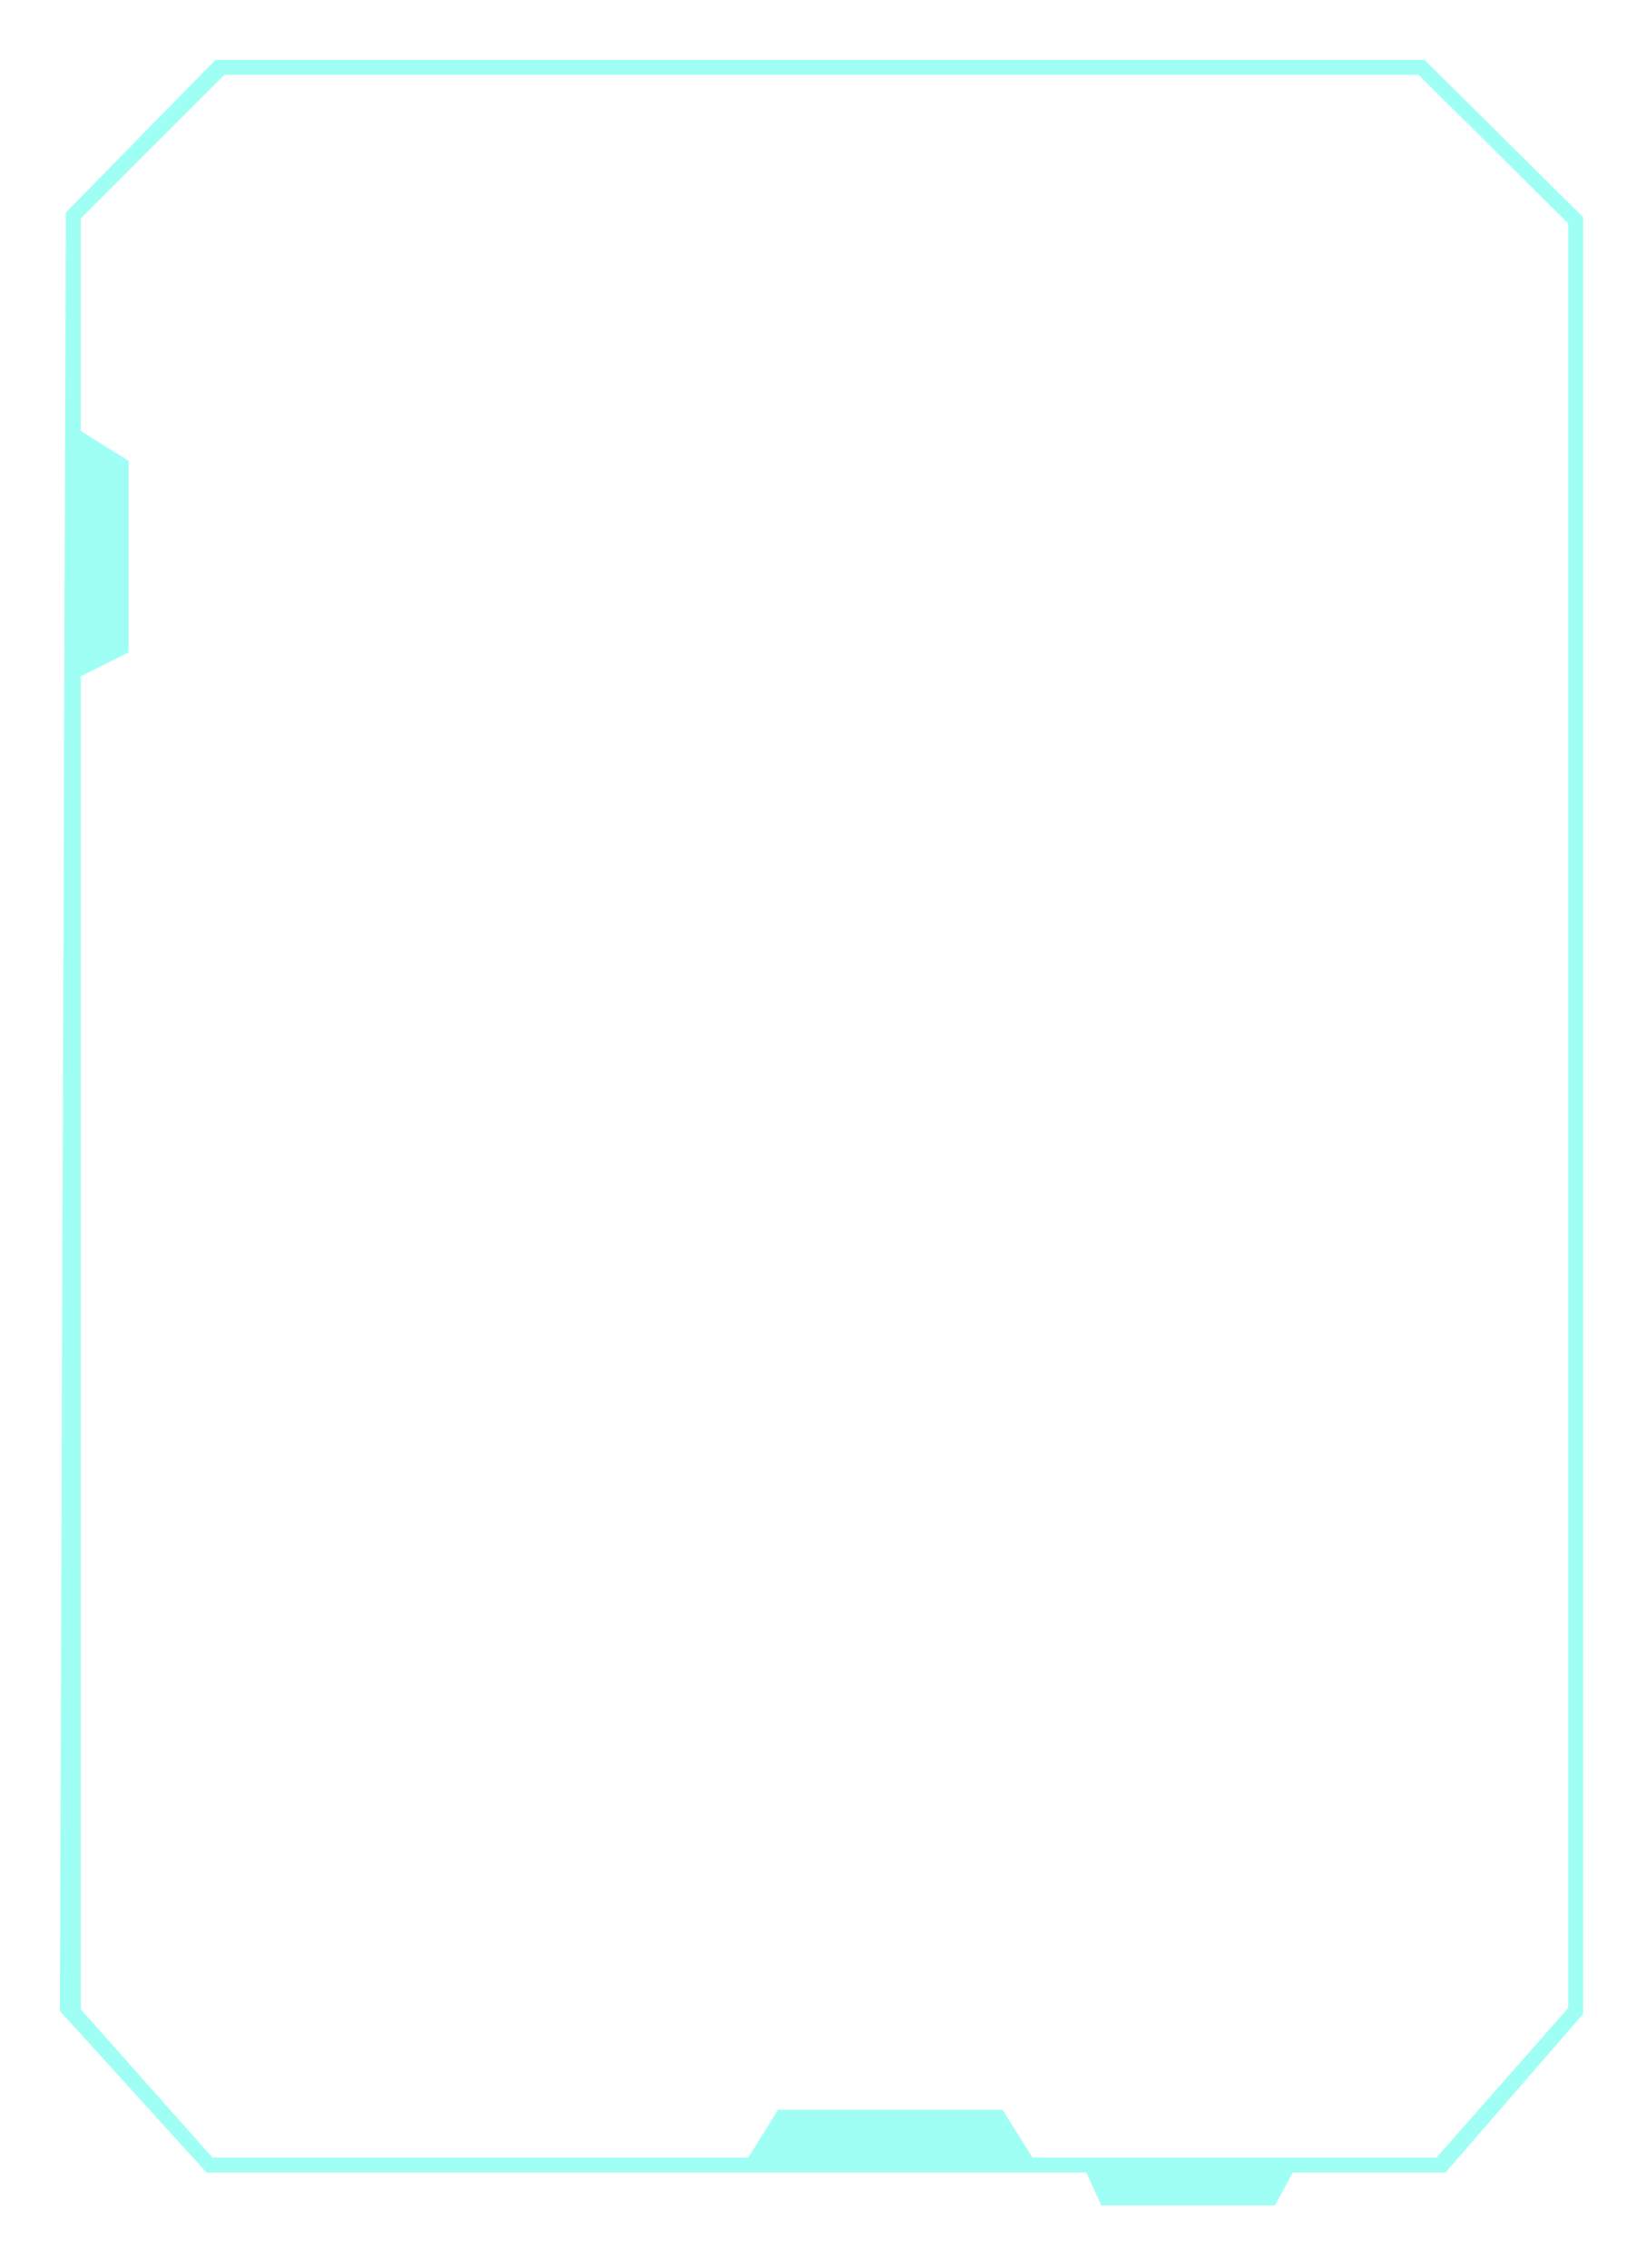 <svg width="275" height="379" viewBox="0 0 275 379" fill="none" xmlns="http://www.w3.org/2000/svg">
<g filter="url(#filter0_df_160_250)">
<path d="M11 35.5L36 10H133H144.5H190H227.5H238L264.5 36.293V336.5L241.5 363H216L213 368.5H184L181.5 363H34.5L10 336L11 35.5L13.5 36.5V72L21.5 77V109L13.5 113V238.5V250.5V271V280.5V335.724L35.5 360.5H125L130 352.5H167.5L172.5 360.5H240L262 335.5V305.5V282V173.5V151.5V37.339L237 12.5H227.5H219.5H198.5H191.5H37.5L13.5 36.5L11 35.5Z" fill="#A0FFF4"/>
</g>
<defs>
<filter id="filter0_df_160_250" x="0" y="0" width="274.5" height="378.5" filterUnits="userSpaceOnUse" color-interpolation-filters="sRGB">
<feFlood flood-opacity="0" result="BackgroundImageFix"/>
<feColorMatrix in="SourceAlpha" type="matrix" values="0 0 0 0 0 0 0 0 0 0 0 0 0 0 0 0 0 0 127 0" result="hardAlpha"/>
<feOffset/>
<feGaussianBlur stdDeviation="5"/>
<feComposite in2="hardAlpha" operator="out"/>
<feColorMatrix type="matrix" values="0 0 0 0 0.627 0 0 0 0 1 0 0 0 0 0.957 0 0 0 0.9 0"/>
<feBlend mode="normal" in2="BackgroundImageFix" result="effect1_dropShadow_160_250"/>
<feBlend mode="normal" in="SourceGraphic" in2="effect1_dropShadow_160_250" result="shape"/>
<feGaussianBlur stdDeviation="0.5" result="effect2_foregroundBlur_160_250"/>
</filter>
</defs>
</svg>
